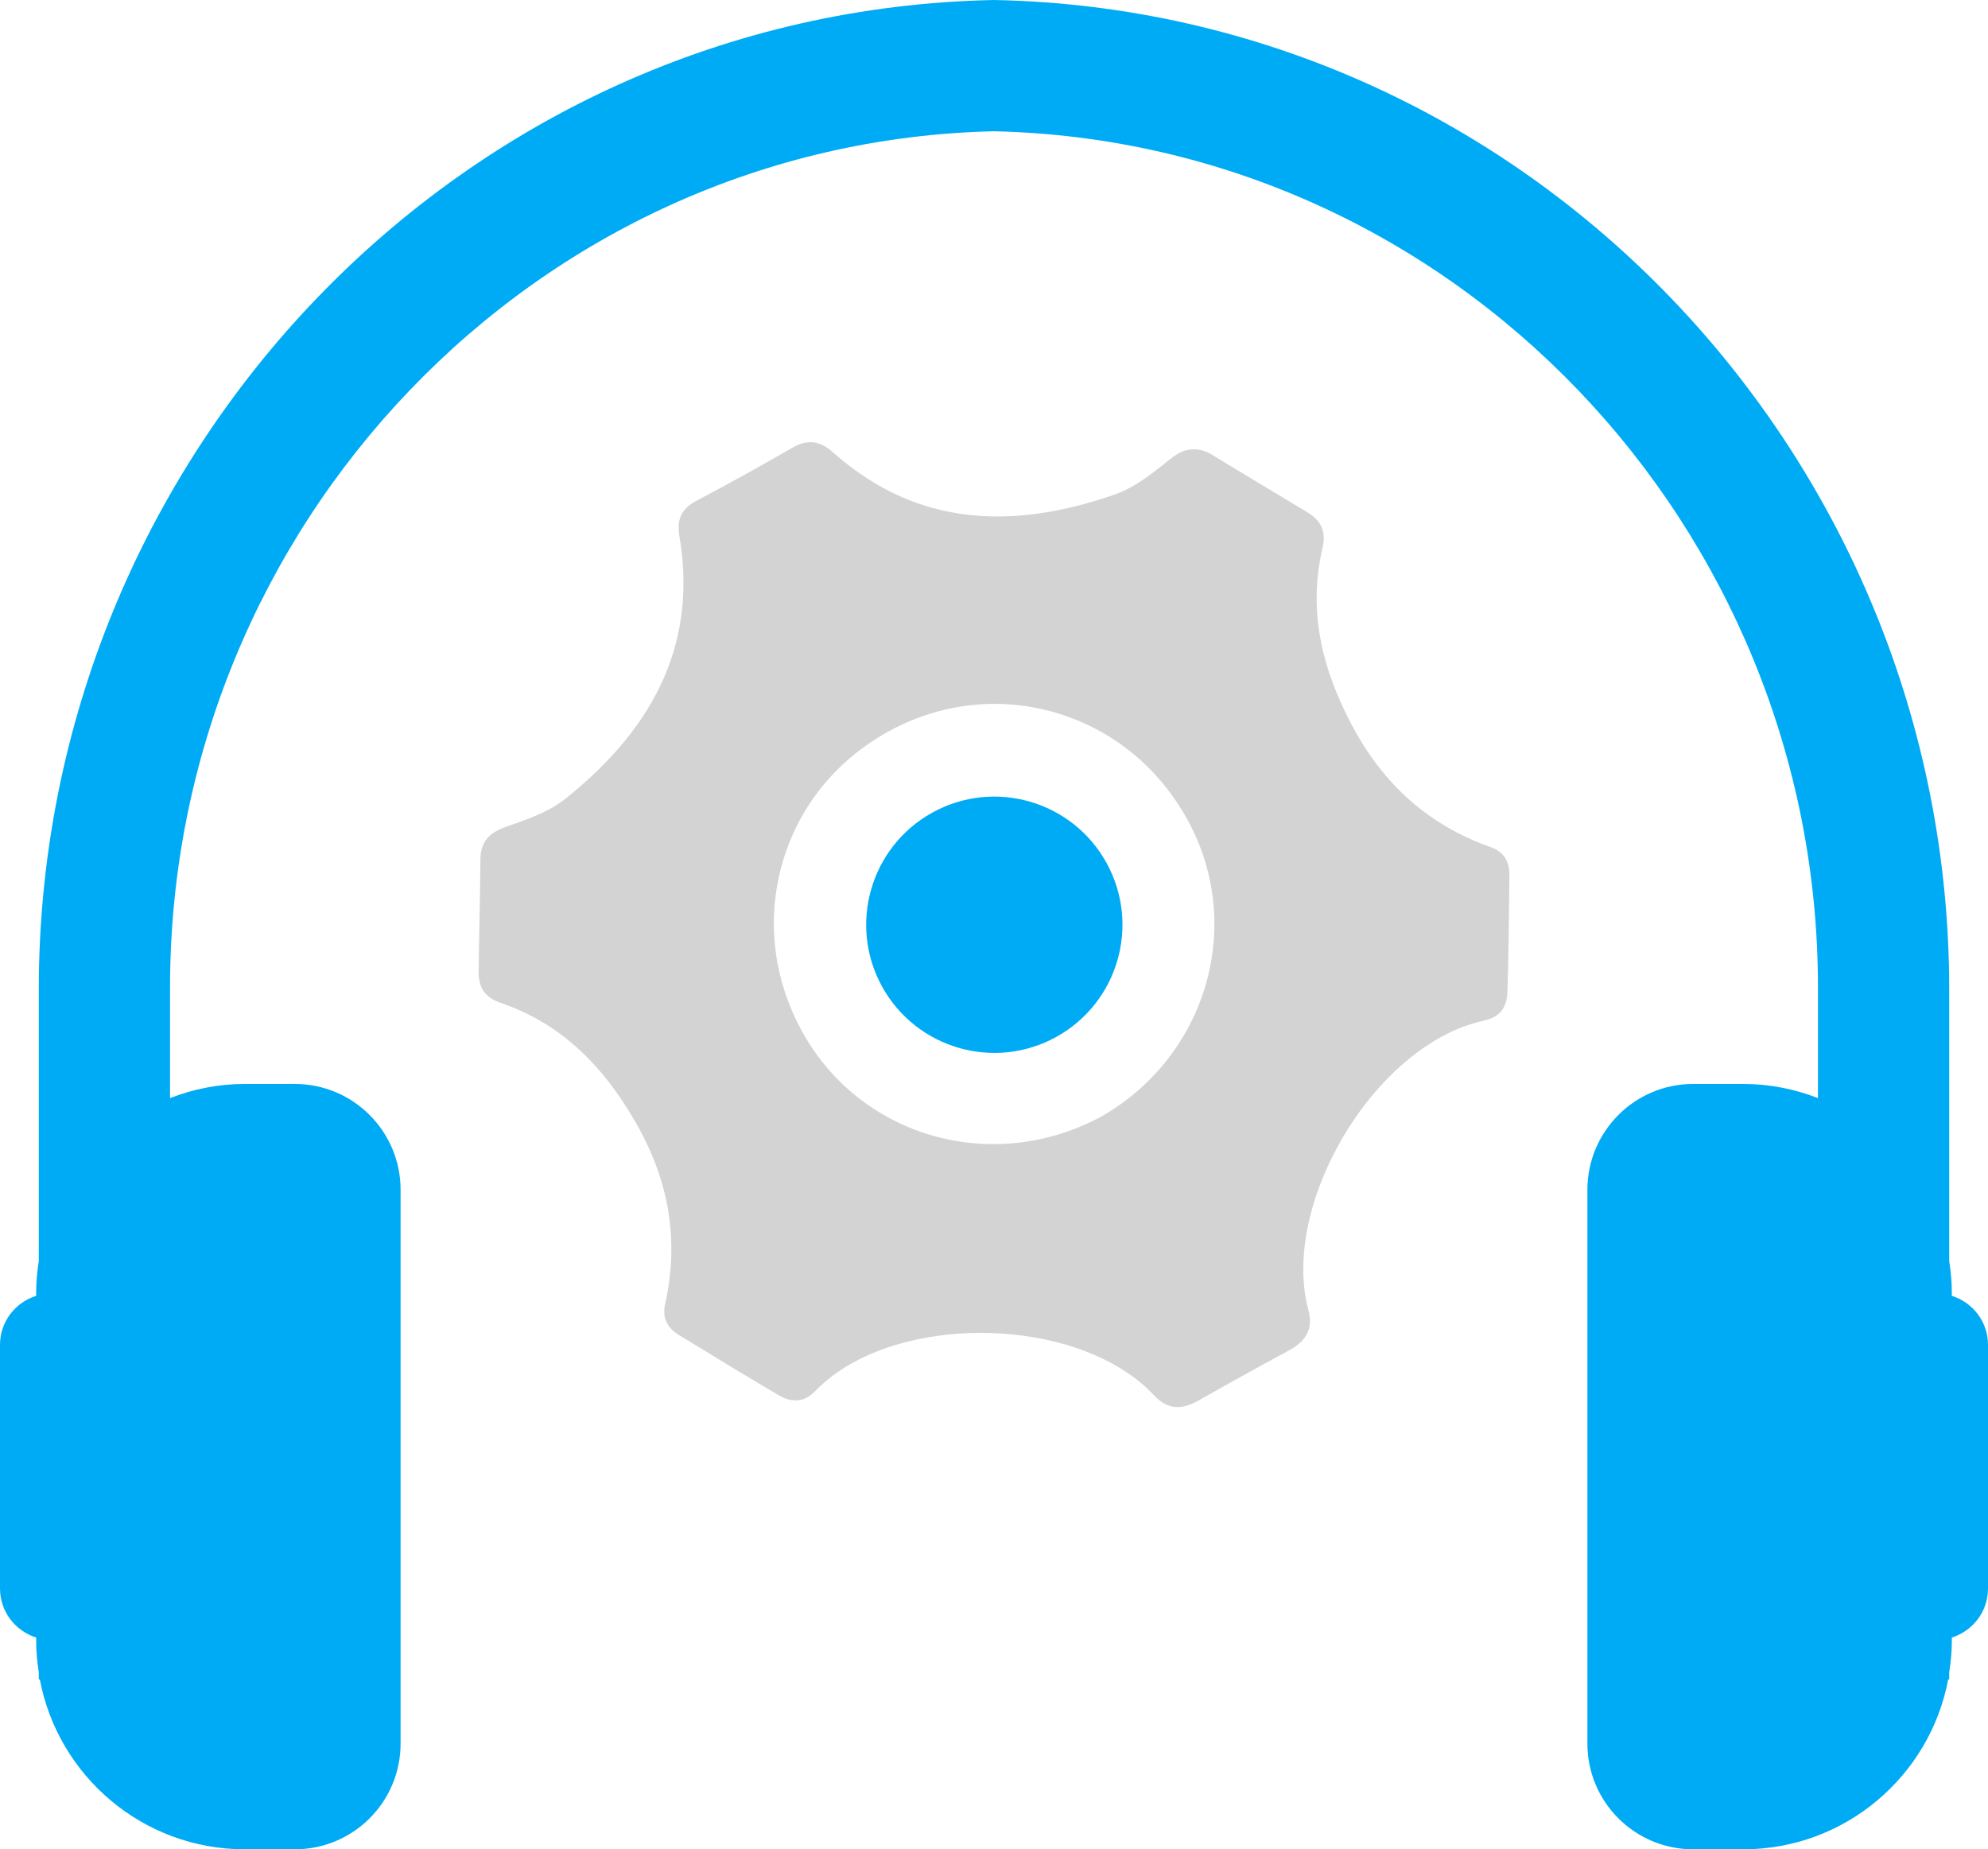<?xml version='1.0' encoding='utf-8'?>
<svg xmlns="http://www.w3.org/2000/svg" id="Layer_2" data-name="Layer 2" viewBox="0 0 125.776 116.993">
  <g id="Color" fill="#00ABF6">
    <path d="M123.488,81.978v-.203c0-.673-.065-1.347-.166-2.002v-17.189C123.322,28.833,96.602.664,62.888,0,29.174.664,2.454,28.833,2.454,62.584v17.189c-.102.655-.166,1.329-.166,2.002v.203c-1.329.415-2.288,1.642-2.288,3.1v15.408c0,1.467.96,2.685,2.288,3.109v.194c0,.683.064,1.347.166,2.002v.452h.065c1.153,6.117,6.523,10.749,12.972,10.749h3.155c3.7,0,6.698-2.99,6.698-6.689v-35.033c0-3.7-2.999-6.698-6.698-6.698h-3.155c-1.67,0-3.257.323-4.733.895v-7.012c0-29.147,23.039-53.486,52.13-54.151,29.091.664,52.13,25.004,52.13,54.151v7.012c-1.476-.572-3.063-.895-4.733-.895h-3.156c-3.7,0-6.698,2.999-6.698,6.698v35.033c0,3.7,2.999,6.689,6.698,6.689h3.156c6.449,0,11.819-4.632,12.972-10.749h.065v-.452c.102-.655.166-1.32.166-2.002v-.194c1.329-.424,2.288-1.642,2.288-3.109v-15.408c0-1.458-.96-2.685-2.288-3.1Z" />
    <path d="M70,54.576c2.169,3.917.751,8.85-3.165,11.018s-8.85.751-11.019-3.165c-2.169-3.917-.751-8.85,3.165-11.019,3.917-2.169,8.85-.751,11.019,3.166Z" />
  </g>
  <g id="Grey" fill="#D3D3D3">
    <path d="M95.496,55.386c.011-.919-.376-1.506-1.187-1.794-3.924-1.394-6.818-3.961-8.847-7.846-2.063-3.955-2.629-7.485-1.783-11.115.224-.979-.073-1.679-.933-2.203-.716-.435-1.434-.865-2.153-1.297l-.423-.254c-1.086-.651-2.315-1.388-3.489-2.109-.872-.543-1.688-.327-2.09-.104-.179.099-.369.228-.556.379l-.198.158c-.682.544-1.454,1.16-2.265,1.609-.343.19-.674.341-1.01.461-3.032,1.065-5.87,1.527-8.434,1.374-3.531-.21-6.631-1.542-9.478-4.071-.932-.829-1.75-.677-2.481-.273-1.992,1.157-4.048,2.294-6.159,3.409-.905.502-1.202,1.142-1.024,2.213,1.084,6.435-1.277,11.869-7.218,16.611-.279.221-.582.422-.927.613-.811.449-1.748.778-2.574,1.068l-.226.079c-.237.081-.446.174-.623.273-.703.389-1.019.95-1.023,1.817-.01,1.384-.039,2.818-.063,4.084l-.005.263c-.018.916-.036,1.831-.046,2.738-.017,1.011.42,1.636,1.378,1.969,3.521,1.207,6.211,3.56,8.465,7.406,2.216,3.782,2.856,7.595,1.959,11.651-.193.843.097,1.488.885,1.97,2.339,1.434,4.308,2.63,6.313,3.807.217.126.552.296.95.32.293.018.571-.045.827-.187.18-.1.362-.243.541-.425.655-.672,1.45-1.269,2.362-1.774,2.683-1.485,6.396-2.153,10.072-1.788,3.763.371,7.023,1.763,8.945,3.82.317.339.767.734,1.423.773h0c.421.025.857-.096,1.409-.402,1.088-.618,2.163-1.215,2.876-1.611.714-.394,1.791-.989,2.932-1.605,1.416-.784,1.357-1.79,1.147-2.578-.722-2.721-.171-6.221,1.513-9.605,1.649-3.321,4.15-6.087,6.861-7.589.913-.505,1.842-.862,2.775-1.063.412-.095.994-.297,1.277-.937.112-.242.169-.52.181-.876.073-2.5.103-5.017.124-7.363ZM69.65,70.65c-2.363,1.272-5.005,1.862-7.64,1.705-4.588-.274-8.712-2.776-11.03-6.694-1.982-3.346-2.528-7.201-1.539-10.855.98-3.623,3.35-6.635,6.752-8.524,2.332-1.287,4.938-1.885,7.534-1.73,1.077.064,2.152.258,3.196.576,3.622,1.101,6.598,3.61,8.383,7.066,3.41,6.605.92,14.716-5.655,18.457Z" />
  </g>
</svg>